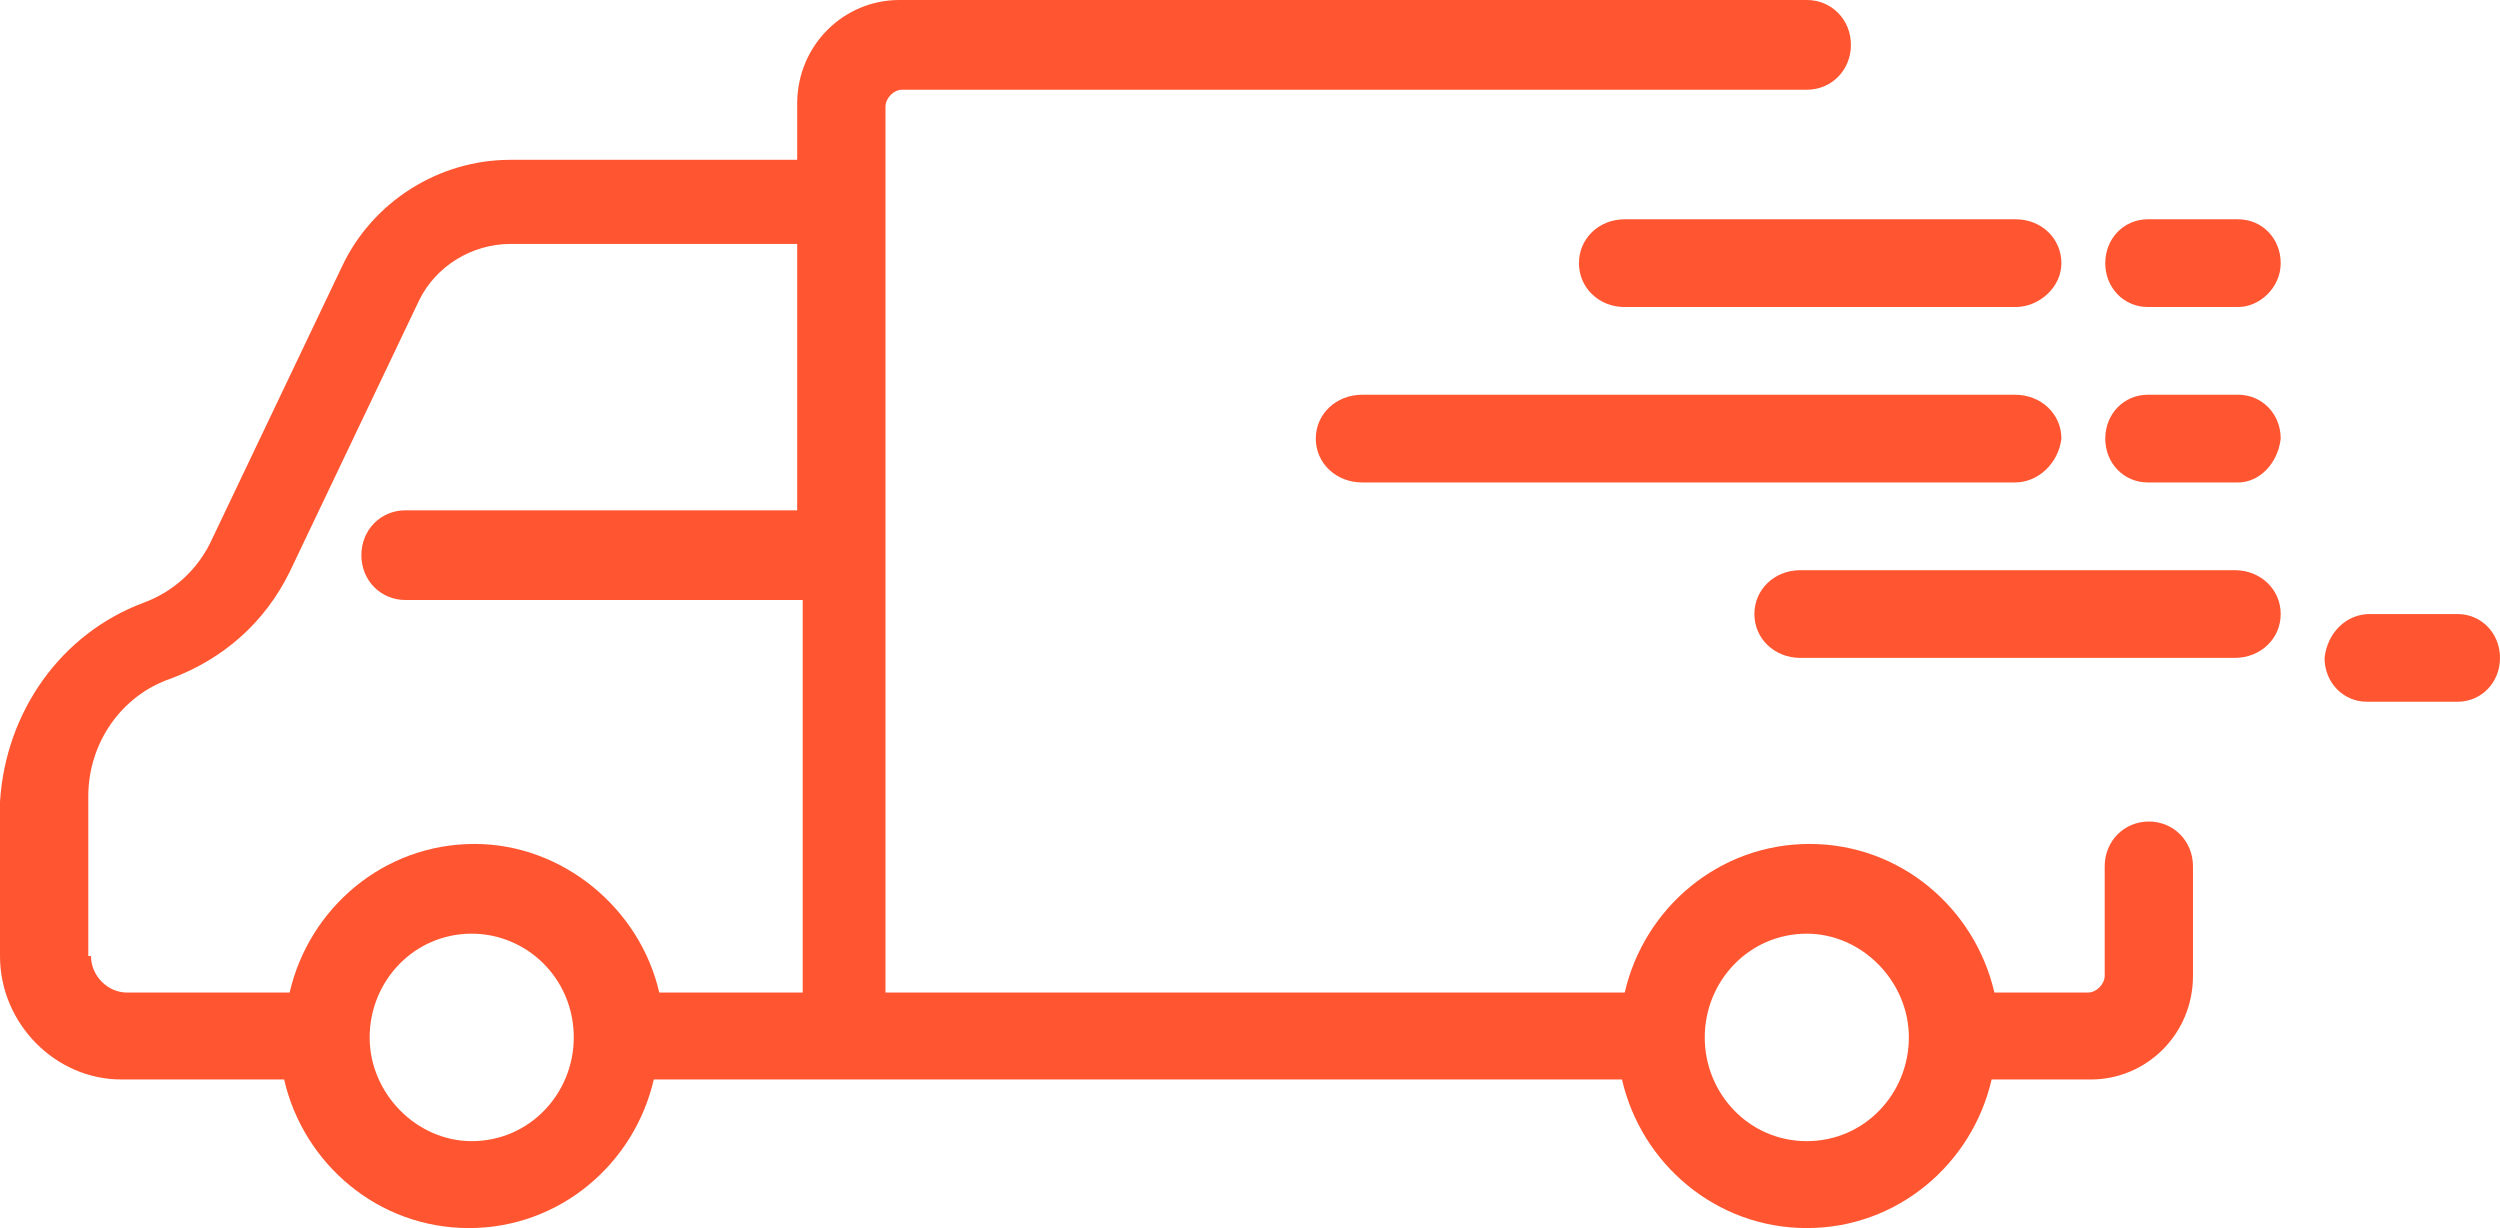 <svg width="57" height="28" viewBox="0 0 57 28" fill="none" xmlns="http://www.w3.org/2000/svg">
<g id="Group 5455">
<path id="Vector" d="M3.27 13.744C3.962 13.489 4.528 12.977 4.843 12.274L7.799 6.073C8.491 4.603 10 3.644 11.635 3.644H18.176V2.365C18.176 1.023 19.245 0 20.503 0H41.195C41.761 0 42.201 0.447 42.201 1.023C42.201 1.598 41.761 2.046 41.195 2.046H20.566C20.377 2.046 20.189 2.237 20.189 2.429V22.63H37.044C37.484 20.712 39.182 19.242 41.258 19.242C43.333 19.242 45.031 20.712 45.472 22.63H47.61C47.799 22.63 47.987 22.438 47.987 22.247V19.753C47.987 19.178 48.428 18.731 48.994 18.731C49.56 18.731 50 19.178 50 19.753V22.247C50 23.589 48.931 24.612 47.673 24.612H45.409C44.969 26.53 43.27 28 41.195 28C39.12 28 37.421 26.53 36.981 24.612H19.119H14.906C14.465 26.53 12.767 28 10.692 28C8.616 28 6.918 26.53 6.478 24.612H2.767C1.258 24.612 0 23.333 0 21.799V18.283C0.126 16.237 1.384 14.447 3.27 13.744ZM41.195 26.018C42.516 26.018 43.522 24.931 43.522 23.653C43.522 22.374 42.453 21.288 41.195 21.288C39.874 21.288 38.868 22.374 38.868 23.653C38.868 24.931 39.874 26.018 41.195 26.018ZM10.755 26.018C12.075 26.018 13.082 24.931 13.082 23.653C13.082 22.311 12.013 21.288 10.755 21.288C9.434 21.288 8.428 22.374 8.428 23.653C8.428 24.931 9.497 26.018 10.755 26.018ZM2.075 21.799C2.075 22.247 2.453 22.63 2.893 22.63H6.604C7.044 20.712 8.742 19.242 10.818 19.242C12.83 19.242 14.591 20.712 15.031 22.63H18.302V13.68H9.245C8.679 13.68 8.239 13.233 8.239 12.658C8.239 12.082 8.679 11.635 9.245 11.635H18.176V5.562H11.635C10.755 5.562 9.937 6.073 9.56 6.84L6.604 13.041C6.038 14.192 5.094 15.023 3.899 15.47C2.767 15.854 2.013 16.941 2.013 18.155V21.799H2.075Z" fill="#FF5530"/>
<path id="Vector_2" d="M45.959 7H37.041C36.456 7 36 6.562 36 6C36 5.438 36.456 5 37.041 5H45.959C46.544 5 47 5.438 47 6C47 6.562 46.479 7 45.959 7Z" fill="#FF5530"/>
<path id="Vector_3" d="M51.03 7H48.97C48.424 7 48 6.562 48 6C48 5.438 48.424 5 48.97 5H51.03C51.576 5 52 5.438 52 6C52 6.562 51.515 7 51.03 7Z" fill="#FF5530"/>
<path id="Vector_4" d="M45.942 11H31.058C30.463 11 30 10.562 30 10C30 9.438 30.463 9 31.058 9H45.942C46.537 9 47 9.438 47 10C46.934 10.562 46.471 11 45.942 11Z" fill="#FF5530"/>
<path id="Vector_5" d="M51.03 11H48.97C48.424 11 48 10.562 48 10C48 9.438 48.424 9 48.97 9H51.03C51.576 9 52 9.438 52 10C51.939 10.562 51.515 11 51.03 11Z" fill="#FF5530"/>
<path id="Vector_6" d="M40 14C40 13.438 40.459 13 41.049 13H50.951C51.541 13 52 13.438 52 14C52 14.562 51.541 15 50.951 15H41.049C40.459 15 40 14.562 40 14Z" fill="#FF5530"/>
<path id="Vector_7" d="M54.03 14H56.03C56.576 14 57 14.438 57 15C57 15.562 56.576 16 56.03 16H53.97C53.424 16 53 15.562 53 15C53.061 14.438 53.485 14 54.03 14Z" fill="#FF5530"/>
</g>
</svg>
